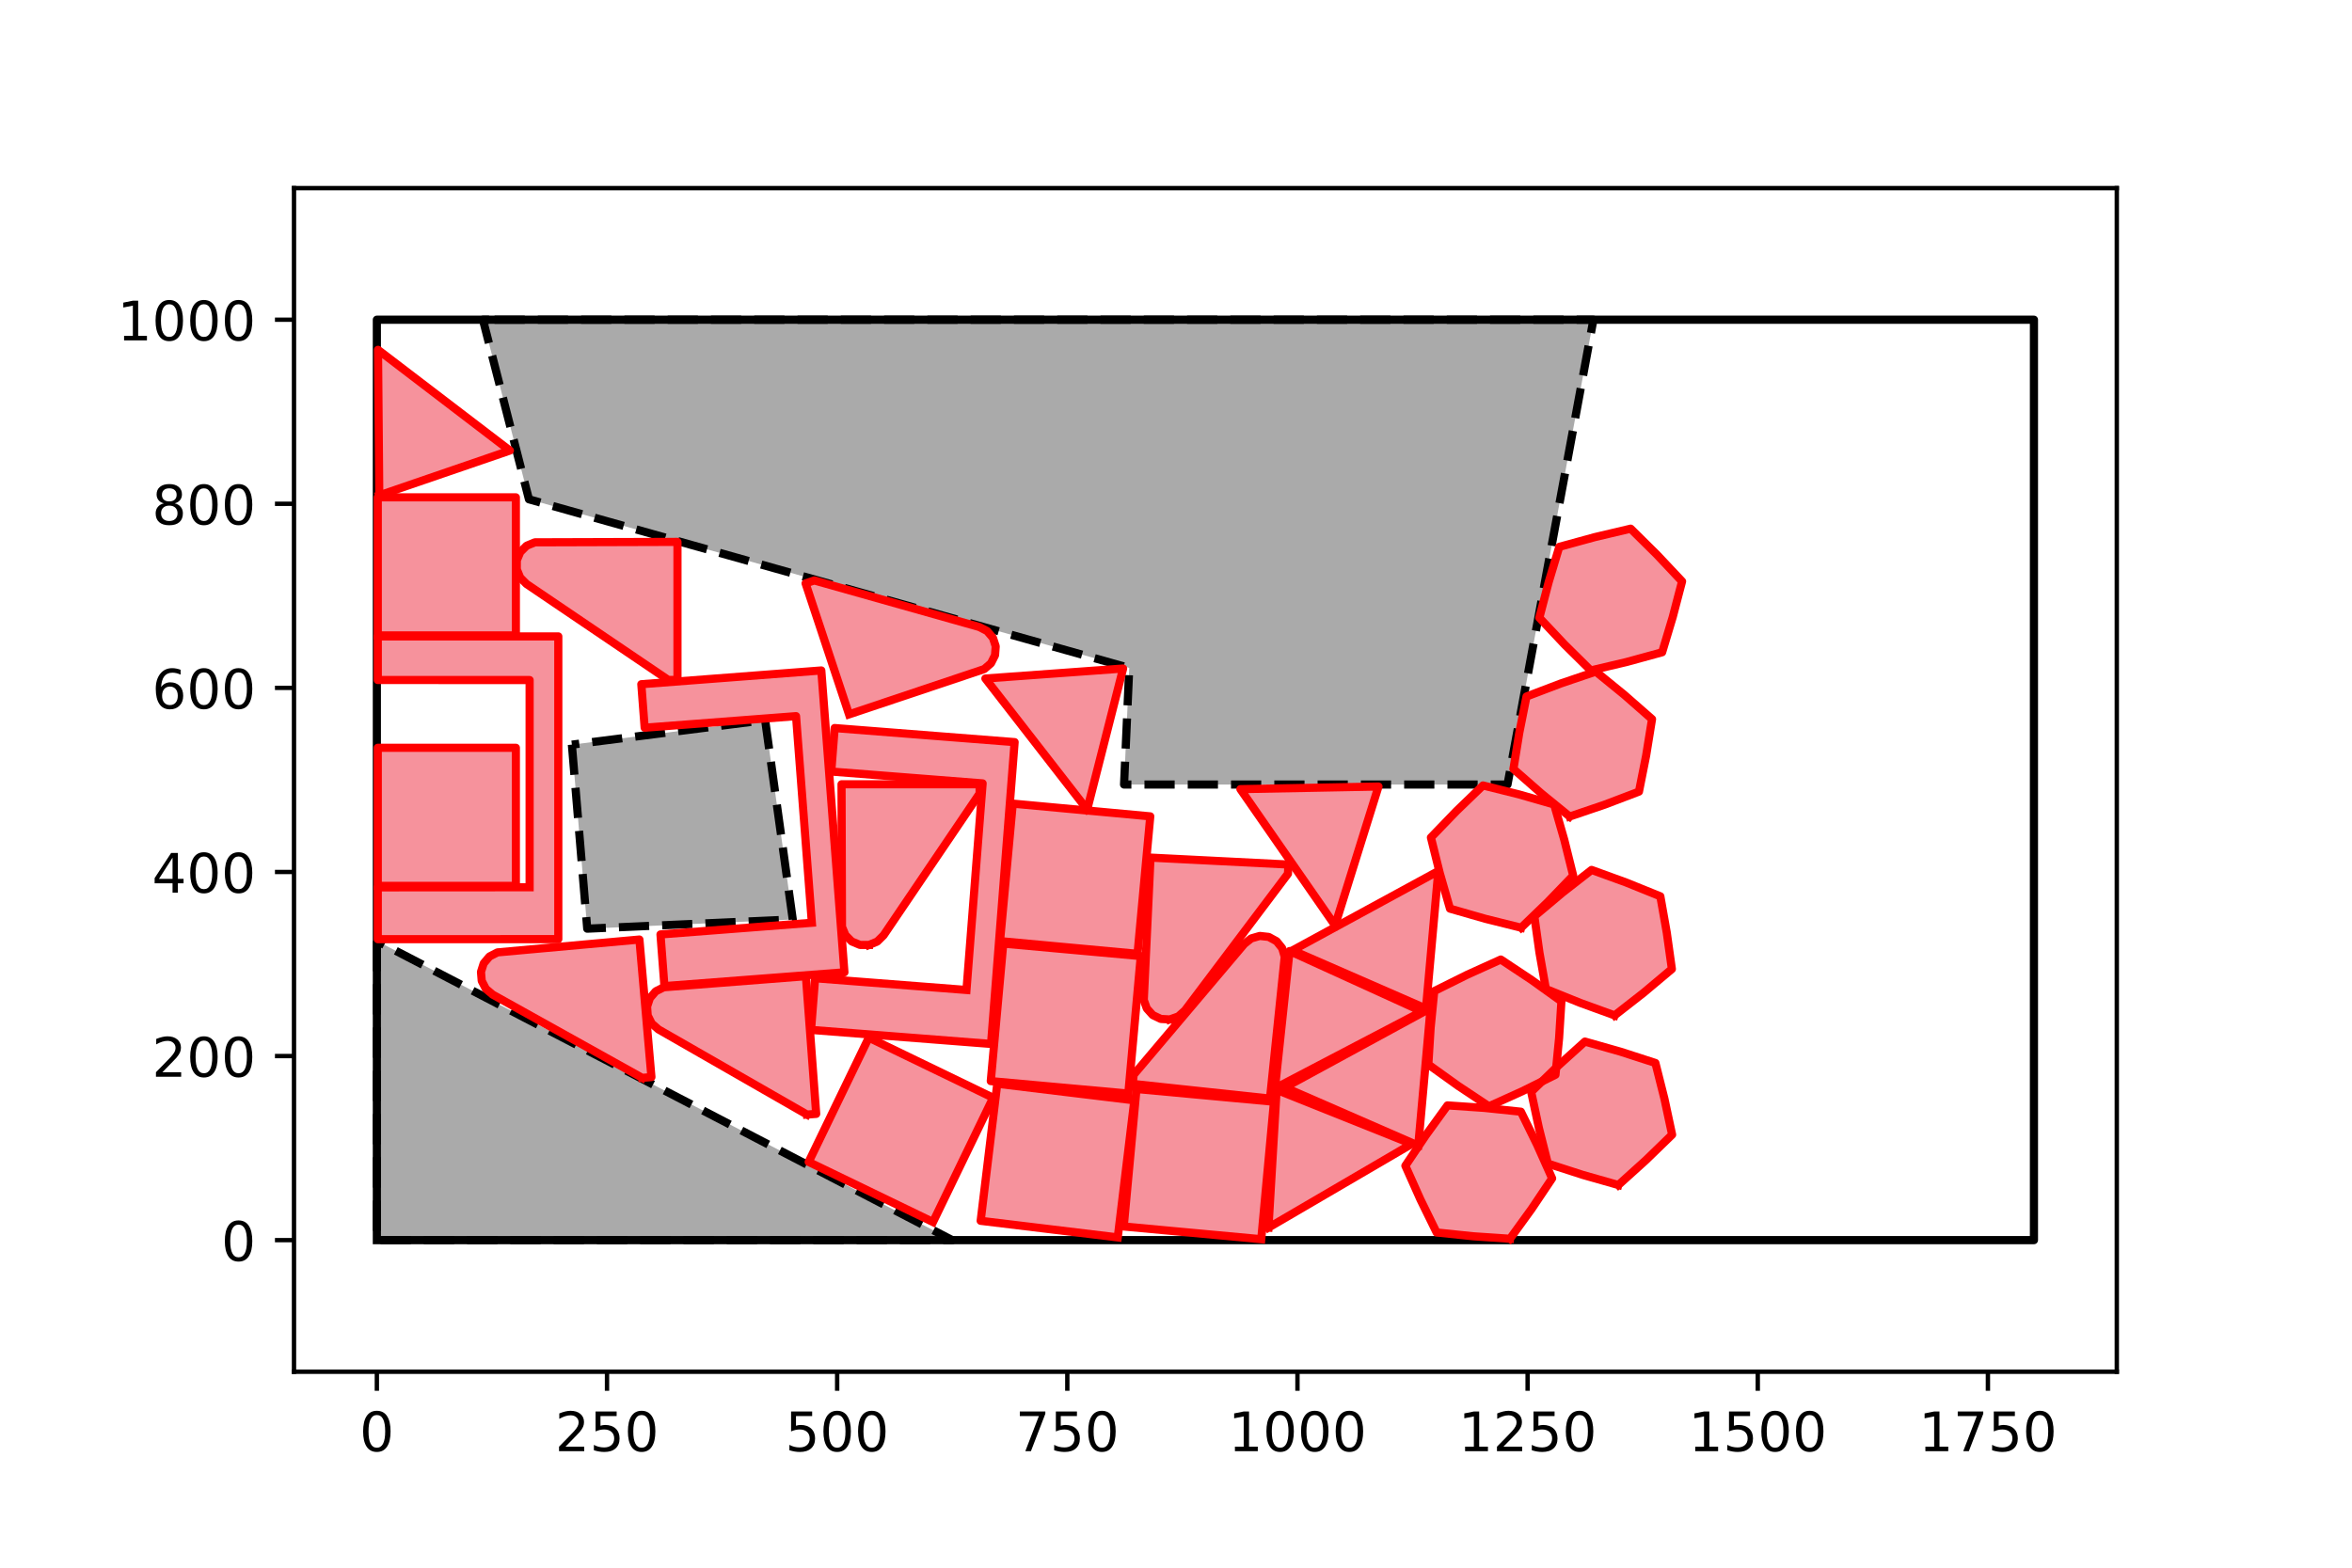 <?xml version="1.0" encoding="utf-8" standalone="no"?>
<!DOCTYPE svg PUBLIC "-//W3C//DTD SVG 1.1//EN"
  "http://www.w3.org/Graphics/SVG/1.1/DTD/svg11.dtd">
<!-- Created with matplotlib (https://matplotlib.org/) -->
<svg height="288pt" version="1.1" viewBox="0 0 432 288" width="432pt" xmlns="http://www.w3.org/2000/svg" xmlns:xlink="http://www.w3.org/1999/xlink">
 <defs>
  <style type="text/css">
*{stroke-linecap:butt;stroke-linejoin:round;}
  </style>
 </defs>
 <g id="figure_1">
  <g id="patch_1">
   <path d="M 0 288 
L 432 288 
L 432 0 
L 0 0 
z
" style="fill:#ffffff;"/>
  </g>
  <g id="axes_1">
   <g id="patch_2">
    <path d="M 54 252 
L 388.8 252 
L 388.8 34.56 
L 54 34.56 
z
" style="fill:#ffffff;"/>
   </g>
   <g id="patch_3">
    <path clip-path="url(#pe3e22d2bba)" d="M 69.218 172.861 
L 69.218 227.825 
L 174.907 227.825 
z
" style="fill:#aaaaaa;"/>
   </g>
   <g id="patch_4">
    <path clip-path="url(#pe3e22d2bba)" d="M 105.041 136.8 
L 107.858 170.607 
L 145.608 168.917 
L 140.537 132.293 
z
" style="fill:#aaaaaa;"/>
   </g>
   <g id="patch_5">
    <path clip-path="url(#pe3e22d2bba)" d="M 89.828 58.735 
L 88.701 58.735 
L 97.153 91.725 
L 207.412 122.703 
L 206.46 144.125 
L 276.89 144.125 
L 292.666 58.735 
L 117.436 58.735 
z
" style="fill:#aaaaaa;"/>
   </g>
   <g id="patch_6">
    <path clip-path="url(#pe3e22d2bba)" d="M 97.277 162.997 
L 69.39 163.015 
L 69.387 172.533 
L 102.547 172.529 
L 102.546 116.913 
L 69.39 116.91 
L 69.39 124.927 
L 97.277 124.928 
z
" style="fill:#f6929c;"/>
   </g>
   <g id="patch_7">
    <path clip-path="url(#pe3e22d2bba)" d="M 149.117 169.521 
L 121.313 171.667 
L 122.037 181.158 
L 155.099 178.623 
L 150.853 123.17 
L 117.794 125.697 
L 118.406 133.69 
L 146.212 131.563 
z
" style="fill:#f6929c;"/>
   </g>
   <g id="patch_8">
    <path clip-path="url(#pe3e22d2bba)" d="M 177.516 181.868 
L 149.712 179.713 
L 148.968 189.202 
L 182.027 191.782 
L 186.36 136.336 
L 153.305 133.749 
L 152.681 141.741 
L 180.483 143.915 
z
" style="fill:#f6929c;"/>
   </g>
   <g id="patch_9">
    <path clip-path="url(#pe3e22d2bba)" d="M 69.387 116.733 
L 69.387 91.369 
L 94.751 91.369 
L 94.751 116.733 
z
" style="fill:#f6929c;"/>
   </g>
   <g id="patch_10">
    <path clip-path="url(#pe3e22d2bba)" d="M 69.387 162.742 
L 69.387 137.378 
L 94.751 137.378 
L 94.751 162.742 
z
" style="fill:#f6929c;"/>
   </g>
   <g id="patch_11">
    <path clip-path="url(#pe3e22d2bba)" d="M 171.366 224.503 
L 148.532 213.462 
L 159.572 190.628 
L 182.407 201.669 
z
" style="fill:#f6929c;"/>
   </g>
   <g id="patch_12">
    <path clip-path="url(#pe3e22d2bba)" d="M 205.302 227.325 
L 180.122 224.276 
L 183.171 199.096 
L 208.351 202.146 
z
" style="fill:#f6929c;"/>
   </g>
   <g id="patch_13">
    <path clip-path="url(#pe3e22d2bba)" d="M 207.24 200.902 
L 181.98 198.609 
L 184.273 173.349 
L 209.532 175.642 
z
" style="fill:#f6929c;"/>
   </g>
   <g id="patch_14">
    <path clip-path="url(#pe3e22d2bba)" d="M 208.936 175.228 
L 183.68 172.889 
L 186.019 147.634 
L 211.275 149.972 
z
" style="fill:#f6929c;"/>
   </g>
   <g id="patch_15">
    <path clip-path="url(#pe3e22d2bba)" d="M 231.658 227.656 
L 206.402 225.318 
L 208.741 200.062 
L 233.996 202.401 
z
" style="fill:#f6929c;"/>
   </g>
   <g id="patch_16">
    <path clip-path="url(#pe3e22d2bba)" d="M 122.742 124.913 
L 96.699 107.277 
L 95.542 106.107 
L 94.92 104.584 
L 94.926 102.938 
L 95.56 101.42 
L 96.726 100.259 
L 98.247 99.63 
L 124.433 99.55 
L 124.433 124.913 
z
" style="fill:#f6929c;"/>
   </g>
   <g id="patch_17">
    <path clip-path="url(#pe3e22d2bba)" d="M 155.945 131.239 
L 147.961 107.165 
L 149.566 106.633 
L 179.836 115.174 
L 181.303 115.921 
L 182.373 117.17 
L 182.885 118.734 
L 182.761 120.375 
L 182.02 121.844 
L 180.775 122.919 
z
" style="fill:#f6929c;"/>
   </g>
   <g id="patch_18">
    <path clip-path="url(#pe3e22d2bba)" d="M 117.968 198.017 
L 90.487 182.717 
L 89.233 181.652 
L 88.48 180.189 
L 88.343 178.549 
L 88.843 176.981 
L 89.903 175.723 
L 91.363 174.964 
L 117.443 172.602 
L 119.652 197.87 
z
" style="fill:#f6929c;"/>
   </g>
   <g id="patch_19">
    <path clip-path="url(#pe3e22d2bba)" d="M 148.228 204.758 
L 120.943 189.113 
L 119.702 188.032 
L 118.967 186.559 
L 118.851 184.918 
L 119.37 183.357 
L 120.446 182.112 
L 121.916 181.372 
L 148.023 179.339 
L 149.914 204.632 
z
" style="fill:#f6929c;"/>
   </g>
   <g id="patch_20">
    <path clip-path="url(#pe3e22d2bba)" d="M 159.603 173.596 
L 157.957 173.59 
L 156.439 172.956 
L 155.278 171.79 
L 154.649 170.269 
L 154.569 144.083 
L 179.932 144.083 
L 179.932 145.773 
L 162.296 171.817 
L 161.126 172.973 
z
" style="fill:#f6929c;"/>
   </g>
   <g id="patch_21">
    <path clip-path="url(#pe3e22d2bba)" d="M 233.263 201.822 
L 208.044 199.123 
L 208.224 197.442 
L 228.531 173.423 
L 229.818 172.398 
L 231.398 171.941 
L 233.034 172.122 
L 234.476 172.914 
L 235.507 174.197 
L 235.97 175.776 
z
" style="fill:#f6929c;"/>
   </g>
   <g id="patch_22">
    <path clip-path="url(#pe3e22d2bba)" d="M 214.862 187.28 
L 213.219 187.191 
L 211.735 186.482 
L 210.633 185.259 
L 210.082 183.708 
L 211.317 157.551 
L 236.649 158.825 
L 236.564 160.514 
L 217.642 185.638 
L 216.415 186.735 
z
" style="fill:#f6929c;"/>
   </g>
   <g id="patch_23">
    <path clip-path="url(#pe3e22d2bba)" d="M 69.663 91.001 
L 69.429 64.266 
L 93.654 82.77 
z
" style="fill:#f6929c;"/>
   </g>
   <g id="patch_24">
    <path clip-path="url(#pe3e22d2bba)" d="M 199.69 148.723 
L 180.99 124.65 
L 206.287 122.814 
z
" style="fill:#f6929c;"/>
   </g>
   <g id="patch_25">
    <path clip-path="url(#pe3e22d2bba)" d="M 245.216 170.012 
L 227.83 144.974 
L 253.189 144.493 
z
" style="fill:#f6929c;"/>
   </g>
   <g id="patch_26">
    <path clip-path="url(#pe3e22d2bba)" d="M 232.981 225.533 
L 234.48 200.213 
L 259.3 210.152 
z
" style="fill:#f6929c;"/>
   </g>
   <g id="patch_27">
    <path clip-path="url(#pe3e22d2bba)" d="M 234.176 199.94 
L 236.858 174.719 
L 261.185 185.808 
z
" style="fill:#f6929c;"/>
   </g>
   <g id="patch_28">
    <path clip-path="url(#pe3e22d2bba)" d="M 261.911 185.284 
L 237.406 174.593 
L 264.181 160.022 
z
" style="fill:#f6929c;"/>
   </g>
   <g id="patch_29">
    <path clip-path="url(#pe3e22d2bba)" d="M 260.494 210.459 
L 235.989 199.769 
L 262.764 185.198 
z
" style="fill:#f6929c;"/>
   </g>
   <g id="patch_30">
    <path clip-path="url(#pe3e22d2bba)" d="M 277.343 227.574 
L 270.591 227.117 
L 263.865 226.417 
L 260.886 220.341 
L 258.128 214.167 
L 261.9 208.549 
L 265.869 203.073 
L 272.62 203.531 
L 279.347 204.23 
L 282.326 210.306 
L 285.084 216.48 
L 281.311 222.099 
z
" style="fill:#f6929c;"/>
   </g>
   <g id="patch_31">
    <path clip-path="url(#pe3e22d2bba)" d="M 273.478 203.242 
L 267.841 199.498 
L 262.346 195.558 
L 262.769 188.804 
L 263.434 182.074 
L 269.495 179.064 
L 275.656 176.275 
L 281.293 180.019 
L 286.788 183.96 
L 286.365 190.713 
L 285.7 197.443 
L 279.639 200.453 
z
" style="fill:#f6929c;"/>
   </g>
   <g id="patch_32">
    <path clip-path="url(#pe3e22d2bba)" d="M 279.389 170.427 
L 272.822 168.793 
L 266.323 166.926 
L 264.454 160.422 
L 262.822 153.86 
L 267.52 148.99 
L 272.387 144.295 
L 278.954 145.928 
L 285.453 147.796 
L 287.322 154.3 
L 288.954 160.862 
L 284.256 165.732 
z
" style="fill:#f6929c;"/>
   </g>
   <g id="patch_33">
    <path clip-path="url(#pe3e22d2bba)" d="M 288.306 150.005 
L 283.061 145.728 
L 277.977 141.27 
L 279.058 134.59 
L 280.377 127.957 
L 286.703 125.553 
L 293.106 123.379 
L 298.351 127.655 
L 303.435 132.114 
L 302.354 138.794 
L 301.035 145.427 
L 294.71 147.831 
z
" style="fill:#f6929c;"/>
   </g>
   <g id="patch_34">
    <path clip-path="url(#pe3e22d2bba)" d="M 296.567 186.536 
L 290.207 184.225 
L 283.938 181.69 
L 282.759 175.026 
L 281.82 168.329 
L 287.001 163.976 
L 292.331 159.815 
L 298.692 162.126 
L 304.961 164.661 
L 306.14 171.325 
L 307.079 178.022 
L 301.898 182.375 
z
" style="fill:#f6929c;"/>
   </g>
   <g id="patch_35">
    <path clip-path="url(#pe3e22d2bba)" d="M 297.249 217.698 
L 290.74 215.849 
L 284.305 213.769 
L 282.652 207.207 
L 281.236 200.594 
L 286.093 195.881 
L 291.111 191.349 
L 297.621 193.198 
L 304.055 195.278 
L 305.709 201.841 
L 307.124 208.453 
L 302.268 213.166 
z
" style="fill:#f6929c;"/>
   </g>
   <g id="patch_36">
    <path clip-path="url(#pe3e22d2bba)" d="M 292.182 123.167 
L 287.37 118.409 
L 282.736 113.485 
L 284.451 106.938 
L 286.398 100.463 
L 292.925 98.674 
L 299.507 97.123 
L 304.318 101.881 
L 308.953 106.805 
L 307.238 113.352 
L 305.291 119.828 
L 298.764 121.616 
z
" style="fill:#f6929c;"/>
   </g>
   <g id="matplotlib.axis_1">
    <g id="xtick_1">
     <g id="line2d_1">
      <defs>
       <path d="M 0 0 
L 0 3.5 
" id="m905148d263" style="stroke:#000000;stroke-width:0.8;"/>
      </defs>
      <g>
       <use style="stroke:#000000;stroke-width:0.8;" x="69.218" xlink:href="#m905148d263" y="252"/>
      </g>
     </g>
     <g id="text_1">
      <!-- 0 -->
      <defs>
       <path d="M 31.781 66.406 
Q 24.172 66.406 20.328 58.906 
Q 16.5 51.422 16.5 36.375 
Q 16.5 21.391 20.328 13.891 
Q 24.172 6.391 31.781 6.391 
Q 39.453 6.391 43.281 13.891 
Q 47.125 21.391 47.125 36.375 
Q 47.125 51.422 43.281 58.906 
Q 39.453 66.406 31.781 66.406 
z
M 31.781 74.219 
Q 44.047 74.219 50.516 64.516 
Q 56.984 54.828 56.984 36.375 
Q 56.984 17.969 50.516 8.266 
Q 44.047 -1.422 31.781 -1.422 
Q 19.531 -1.422 13.062 8.266 
Q 6.594 17.969 6.594 36.375 
Q 6.594 54.828 13.062 64.516 
Q 19.531 74.219 31.781 74.219 
z
" id="DejaVuSans-48"/>
      </defs>
      <g transform="translate(66.037 266.598)scale(0.1 -0.1)">
       <use xlink:href="#DejaVuSans-48"/>
      </g>
     </g>
    </g>
    <g id="xtick_2">
     <g id="line2d_2">
      <g>
       <use style="stroke:#000000;stroke-width:0.8;" x="111.491" xlink:href="#m905148d263" y="252"/>
      </g>
     </g>
     <g id="text_2">
      <!-- 250 -->
      <defs>
       <path d="M 19.188 8.297 
L 53.609 8.297 
L 53.609 0 
L 7.328 0 
L 7.328 8.297 
Q 12.938 14.109 22.625 23.891 
Q 32.328 33.688 34.812 36.531 
Q 39.547 41.844 41.422 45.531 
Q 43.312 49.219 43.312 52.781 
Q 43.312 58.594 39.234 62.25 
Q 35.156 65.922 28.609 65.922 
Q 23.969 65.922 18.812 64.312 
Q 13.672 62.703 7.812 59.422 
L 7.812 69.391 
Q 13.766 71.781 18.938 73 
Q 24.125 74.219 28.422 74.219 
Q 39.75 74.219 46.484 68.547 
Q 53.219 62.891 53.219 53.422 
Q 53.219 48.922 51.531 44.891 
Q 49.859 40.875 45.406 35.406 
Q 44.188 33.984 37.641 27.219 
Q 31.109 20.453 19.188 8.297 
z
" id="DejaVuSans-50"/>
       <path d="M 10.797 72.906 
L 49.516 72.906 
L 49.516 64.594 
L 19.828 64.594 
L 19.828 46.734 
Q 21.969 47.469 24.109 47.828 
Q 26.266 48.188 28.422 48.188 
Q 40.625 48.188 47.75 41.5 
Q 54.891 34.812 54.891 23.391 
Q 54.891 11.625 47.562 5.094 
Q 40.234 -1.422 26.906 -1.422 
Q 22.312 -1.422 17.547 -0.641 
Q 12.797 0.141 7.719 1.703 
L 7.719 11.625 
Q 12.109 9.234 16.797 8.062 
Q 21.484 6.891 26.703 6.891 
Q 35.156 6.891 40.078 11.328 
Q 45.016 15.766 45.016 23.391 
Q 45.016 31 40.078 35.438 
Q 35.156 39.891 26.703 39.891 
Q 22.75 39.891 18.812 39.016 
Q 14.891 38.141 10.797 36.281 
z
" id="DejaVuSans-53"/>
      </defs>
      <g transform="translate(101.947 266.598)scale(0.1 -0.1)">
       <use xlink:href="#DejaVuSans-50"/>
       <use x="63.623" xlink:href="#DejaVuSans-53"/>
       <use x="127.246" xlink:href="#DejaVuSans-48"/>
      </g>
     </g>
    </g>
    <g id="xtick_3">
     <g id="line2d_3">
      <g>
       <use style="stroke:#000000;stroke-width:0.8;" x="153.764" xlink:href="#m905148d263" y="252"/>
      </g>
     </g>
     <g id="text_3">
      <!-- 500 -->
      <g transform="translate(144.22 266.598)scale(0.1 -0.1)">
       <use xlink:href="#DejaVuSans-53"/>
       <use x="63.623" xlink:href="#DejaVuSans-48"/>
       <use x="127.246" xlink:href="#DejaVuSans-48"/>
      </g>
     </g>
    </g>
    <g id="xtick_4">
     <g id="line2d_4">
      <g>
       <use style="stroke:#000000;stroke-width:0.8;" x="196.036" xlink:href="#m905148d263" y="252"/>
      </g>
     </g>
     <g id="text_4">
      <!-- 750 -->
      <defs>
       <path d="M 8.203 72.906 
L 55.078 72.906 
L 55.078 68.703 
L 28.609 0 
L 18.312 0 
L 43.219 64.594 
L 8.203 64.594 
z
" id="DejaVuSans-55"/>
      </defs>
      <g transform="translate(186.493 266.598)scale(0.1 -0.1)">
       <use xlink:href="#DejaVuSans-55"/>
       <use x="63.623" xlink:href="#DejaVuSans-53"/>
       <use x="127.246" xlink:href="#DejaVuSans-48"/>
      </g>
     </g>
    </g>
    <g id="xtick_5">
     <g id="line2d_5">
      <g>
       <use style="stroke:#000000;stroke-width:0.8;" x="238.309" xlink:href="#m905148d263" y="252"/>
      </g>
     </g>
     <g id="text_5">
      <!-- 1000 -->
      <defs>
       <path d="M 12.406 8.297 
L 28.516 8.297 
L 28.516 63.922 
L 10.984 60.406 
L 10.984 69.391 
L 28.422 72.906 
L 38.281 72.906 
L 38.281 8.297 
L 54.391 8.297 
L 54.391 0 
L 12.406 0 
z
" id="DejaVuSans-49"/>
      </defs>
      <g transform="translate(225.584 266.598)scale(0.1 -0.1)">
       <use xlink:href="#DejaVuSans-49"/>
       <use x="63.623" xlink:href="#DejaVuSans-48"/>
       <use x="127.246" xlink:href="#DejaVuSans-48"/>
       <use x="190.869" xlink:href="#DejaVuSans-48"/>
      </g>
     </g>
    </g>
    <g id="xtick_6">
     <g id="line2d_6">
      <g>
       <use style="stroke:#000000;stroke-width:0.8;" x="280.582" xlink:href="#m905148d263" y="252"/>
      </g>
     </g>
     <g id="text_6">
      <!-- 1250 -->
      <g transform="translate(267.857 266.598)scale(0.1 -0.1)">
       <use xlink:href="#DejaVuSans-49"/>
       <use x="63.623" xlink:href="#DejaVuSans-50"/>
       <use x="127.246" xlink:href="#DejaVuSans-53"/>
       <use x="190.869" xlink:href="#DejaVuSans-48"/>
      </g>
     </g>
    </g>
    <g id="xtick_7">
     <g id="line2d_7">
      <g>
       <use style="stroke:#000000;stroke-width:0.8;" x="322.855" xlink:href="#m905148d263" y="252"/>
      </g>
     </g>
     <g id="text_7">
      <!-- 1500 -->
      <g transform="translate(310.13 266.598)scale(0.1 -0.1)">
       <use xlink:href="#DejaVuSans-49"/>
       <use x="63.623" xlink:href="#DejaVuSans-53"/>
       <use x="127.246" xlink:href="#DejaVuSans-48"/>
       <use x="190.869" xlink:href="#DejaVuSans-48"/>
      </g>
     </g>
    </g>
    <g id="xtick_8">
     <g id="line2d_8">
      <g>
       <use style="stroke:#000000;stroke-width:0.8;" x="365.127" xlink:href="#m905148d263" y="252"/>
      </g>
     </g>
     <g id="text_8">
      <!-- 1750 -->
      <g transform="translate(352.402 266.598)scale(0.1 -0.1)">
       <use xlink:href="#DejaVuSans-49"/>
       <use x="63.623" xlink:href="#DejaVuSans-55"/>
       <use x="127.246" xlink:href="#DejaVuSans-53"/>
       <use x="190.869" xlink:href="#DejaVuSans-48"/>
      </g>
     </g>
    </g>
   </g>
   <g id="matplotlib.axis_2">
    <g id="ytick_1">
     <g id="line2d_9">
      <defs>
       <path d="M 0 0 
L -3.5 0 
" id="m11a2e01c56" style="stroke:#000000;stroke-width:0.8;"/>
      </defs>
      <g>
       <use style="stroke:#000000;stroke-width:0.8;" x="54" xlink:href="#m11a2e01c56" y="227.825"/>
      </g>
     </g>
     <g id="text_9">
      <!-- 0 -->
      <g transform="translate(40.638 231.625)scale(0.1 -0.1)">
       <use xlink:href="#DejaVuSans-48"/>
      </g>
     </g>
    </g>
    <g id="ytick_2">
     <g id="line2d_10">
      <g>
       <use style="stroke:#000000;stroke-width:0.8;" x="54" xlink:href="#m11a2e01c56" y="194.007"/>
      </g>
     </g>
     <g id="text_10">
      <!-- 200 -->
      <g transform="translate(27.913 197.806)scale(0.1 -0.1)">
       <use xlink:href="#DejaVuSans-50"/>
       <use x="63.623" xlink:href="#DejaVuSans-48"/>
       <use x="127.246" xlink:href="#DejaVuSans-48"/>
      </g>
     </g>
    </g>
    <g id="ytick_3">
     <g id="line2d_11">
      <g>
       <use style="stroke:#000000;stroke-width:0.8;" x="54" xlink:href="#m11a2e01c56" y="160.189"/>
      </g>
     </g>
     <g id="text_11">
      <!-- 400 -->
      <defs>
       <path d="M 37.797 64.312 
L 12.891 25.391 
L 37.797 25.391 
z
M 35.203 72.906 
L 47.609 72.906 
L 47.609 25.391 
L 58.016 25.391 
L 58.016 17.188 
L 47.609 17.188 
L 47.609 0 
L 37.797 0 
L 37.797 17.188 
L 4.891 17.188 
L 4.891 26.703 
z
" id="DejaVuSans-52"/>
      </defs>
      <g transform="translate(27.913 163.988)scale(0.1 -0.1)">
       <use xlink:href="#DejaVuSans-52"/>
       <use x="63.623" xlink:href="#DejaVuSans-48"/>
       <use x="127.246" xlink:href="#DejaVuSans-48"/>
      </g>
     </g>
    </g>
    <g id="ytick_4">
     <g id="line2d_12">
      <g>
       <use style="stroke:#000000;stroke-width:0.8;" x="54" xlink:href="#m11a2e01c56" y="126.371"/>
      </g>
     </g>
     <g id="text_12">
      <!-- 600 -->
      <defs>
       <path d="M 33.016 40.375 
Q 26.375 40.375 22.484 35.828 
Q 18.609 31.297 18.609 23.391 
Q 18.609 15.531 22.484 10.953 
Q 26.375 6.391 33.016 6.391 
Q 39.656 6.391 43.531 10.953 
Q 47.406 15.531 47.406 23.391 
Q 47.406 31.297 43.531 35.828 
Q 39.656 40.375 33.016 40.375 
z
M 52.594 71.297 
L 52.594 62.312 
Q 48.875 64.062 45.094 64.984 
Q 41.312 65.922 37.594 65.922 
Q 27.828 65.922 22.672 59.328 
Q 17.531 52.734 16.797 39.406 
Q 19.672 43.656 24.016 45.922 
Q 28.375 48.188 33.594 48.188 
Q 44.578 48.188 50.953 41.516 
Q 57.328 34.859 57.328 23.391 
Q 57.328 12.156 50.688 5.359 
Q 44.047 -1.422 33.016 -1.422 
Q 20.359 -1.422 13.672 8.266 
Q 6.984 17.969 6.984 36.375 
Q 6.984 53.656 15.188 63.938 
Q 23.391 74.219 37.203 74.219 
Q 40.922 74.219 44.703 73.484 
Q 48.484 72.75 52.594 71.297 
z
" id="DejaVuSans-54"/>
      </defs>
      <g transform="translate(27.913 130.17)scale(0.1 -0.1)">
       <use xlink:href="#DejaVuSans-54"/>
       <use x="63.623" xlink:href="#DejaVuSans-48"/>
       <use x="127.246" xlink:href="#DejaVuSans-48"/>
      </g>
     </g>
    </g>
    <g id="ytick_5">
     <g id="line2d_13">
      <g>
       <use style="stroke:#000000;stroke-width:0.8;" x="54" xlink:href="#m11a2e01c56" y="92.553"/>
      </g>
     </g>
     <g id="text_13">
      <!-- 800 -->
      <defs>
       <path d="M 31.781 34.625 
Q 24.75 34.625 20.719 30.859 
Q 16.703 27.094 16.703 20.516 
Q 16.703 13.922 20.719 10.156 
Q 24.75 6.391 31.781 6.391 
Q 38.812 6.391 42.859 10.172 
Q 46.922 13.969 46.922 20.516 
Q 46.922 27.094 42.891 30.859 
Q 38.875 34.625 31.781 34.625 
z
M 21.922 38.812 
Q 15.578 40.375 12.031 44.719 
Q 8.5 49.078 8.5 55.328 
Q 8.5 64.062 14.719 69.141 
Q 20.953 74.219 31.781 74.219 
Q 42.672 74.219 48.875 69.141 
Q 55.078 64.062 55.078 55.328 
Q 55.078 49.078 51.531 44.719 
Q 48 40.375 41.703 38.812 
Q 48.828 37.156 52.797 32.312 
Q 56.781 27.484 56.781 20.516 
Q 56.781 9.906 50.312 4.234 
Q 43.844 -1.422 31.781 -1.422 
Q 19.734 -1.422 13.25 4.234 
Q 6.781 9.906 6.781 20.516 
Q 6.781 27.484 10.781 32.312 
Q 14.797 37.156 21.922 38.812 
z
M 18.312 54.391 
Q 18.312 48.734 21.844 45.562 
Q 25.391 42.391 31.781 42.391 
Q 38.141 42.391 41.719 45.562 
Q 45.312 48.734 45.312 54.391 
Q 45.312 60.062 41.719 63.234 
Q 38.141 66.406 31.781 66.406 
Q 25.391 66.406 21.844 63.234 
Q 18.312 60.062 18.312 54.391 
z
" id="DejaVuSans-56"/>
      </defs>
      <g transform="translate(27.913 96.352)scale(0.1 -0.1)">
       <use xlink:href="#DejaVuSans-56"/>
       <use x="63.623" xlink:href="#DejaVuSans-48"/>
       <use x="127.246" xlink:href="#DejaVuSans-48"/>
      </g>
     </g>
    </g>
    <g id="ytick_6">
     <g id="line2d_14">
      <g>
       <use style="stroke:#000000;stroke-width:0.8;" x="54" xlink:href="#m11a2e01c56" y="58.735"/>
      </g>
     </g>
     <g id="text_14">
      <!-- 1000 -->
      <g transform="translate(21.55 62.534)scale(0.1 -0.1)">
       <use xlink:href="#DejaVuSans-49"/>
       <use x="63.623" xlink:href="#DejaVuSans-48"/>
       <use x="127.246" xlink:href="#DejaVuSans-48"/>
       <use x="190.869" xlink:href="#DejaVuSans-48"/>
      </g>
     </g>
    </g>
   </g>
   <g id="line2d_15">
    <path clip-path="url(#pe3e22d2bba)" d="M 69.218 227.825 
L 373.582 227.825 
L 373.582 58.735 
L 69.218 58.735 
L 69.218 227.825 
" style="fill:none;stroke:#000000;stroke-linecap:square;stroke-width:1.5;"/>
   </g>
   <g id="line2d_16">
    <path clip-path="url(#pe3e22d2bba)" d="M 69.218 172.861 
L 69.218 227.825 
L 174.907 227.825 
L 69.218 172.861 
" style="fill:none;stroke:#000000;stroke-dasharray:5.55,2.4;stroke-dashoffset:0;stroke-width:1.5;"/>
   </g>
   <g id="line2d_17">
    <path clip-path="url(#pe3e22d2bba)" d="M 105.041 136.8 
L 107.858 170.607 
L 145.608 168.917 
L 140.537 132.293 
L 105.041 136.8 
" style="fill:none;stroke:#000000;stroke-dasharray:5.55,2.4;stroke-dashoffset:0;stroke-width:1.5;"/>
   </g>
   <g id="line2d_18">
    <path clip-path="url(#pe3e22d2bba)" d="M 89.828 58.735 
L 88.701 58.735 
L 97.153 91.725 
L 207.412 122.703 
L 206.46 144.125 
L 276.89 144.125 
L 292.666 58.735 
L 117.436 58.735 
L 89.828 58.735 
" style="fill:none;stroke:#000000;stroke-dasharray:5.55,2.4;stroke-dashoffset:0;stroke-width:1.5;"/>
   </g>
   <g id="line2d_19">
    <path clip-path="url(#pe3e22d2bba)" d="M 97.277 162.997 
L 69.39 163.015 
L 69.387 172.533 
L 102.547 172.529 
L 102.546 116.913 
L 69.39 116.91 
L 69.39 124.927 
L 97.277 124.928 
L 97.277 162.997 
" style="fill:none;stroke:#ff0000;stroke-linecap:square;stroke-width:1.5;"/>
   </g>
   <g id="line2d_20">
    <path clip-path="url(#pe3e22d2bba)" d="M 149.117 169.521 
L 121.313 171.667 
L 122.037 181.158 
L 155.099 178.623 
L 150.853 123.17 
L 117.794 125.697 
L 118.406 133.69 
L 146.212 131.563 
L 149.117 169.521 
" style="fill:none;stroke:#ff0000;stroke-linecap:square;stroke-width:1.5;"/>
   </g>
   <g id="line2d_21">
    <path clip-path="url(#pe3e22d2bba)" d="M 177.516 181.868 
L 149.712 179.713 
L 148.968 189.202 
L 182.027 191.782 
L 186.36 136.336 
L 153.305 133.749 
L 152.681 141.741 
L 180.483 143.915 
L 177.516 181.868 
" style="fill:none;stroke:#ff0000;stroke-linecap:square;stroke-width:1.5;"/>
   </g>
   <g id="line2d_22">
    <path clip-path="url(#pe3e22d2bba)" d="M 69.387 116.733 
L 69.387 91.369 
L 94.751 91.369 
L 94.751 116.733 
L 69.387 116.733 
" style="fill:none;stroke:#ff0000;stroke-linecap:square;stroke-width:1.5;"/>
   </g>
   <g id="line2d_23">
    <path clip-path="url(#pe3e22d2bba)" d="M 69.387 162.742 
L 69.387 137.378 
L 94.751 137.378 
L 94.751 162.742 
L 69.387 162.742 
" style="fill:none;stroke:#ff0000;stroke-linecap:square;stroke-width:1.5;"/>
   </g>
   <g id="line2d_24">
    <path clip-path="url(#pe3e22d2bba)" d="M 171.366 224.503 
L 148.532 213.462 
L 159.572 190.628 
L 182.407 201.669 
L 171.366 224.503 
" style="fill:none;stroke:#ff0000;stroke-linecap:square;stroke-width:1.5;"/>
   </g>
   <g id="line2d_25">
    <path clip-path="url(#pe3e22d2bba)" d="M 205.302 227.325 
L 180.122 224.276 
L 183.171 199.096 
L 208.351 202.146 
L 205.302 227.325 
" style="fill:none;stroke:#ff0000;stroke-linecap:square;stroke-width:1.5;"/>
   </g>
   <g id="line2d_26">
    <path clip-path="url(#pe3e22d2bba)" d="M 207.24 200.902 
L 181.98 198.609 
L 184.273 173.349 
L 209.532 175.642 
L 207.24 200.902 
" style="fill:none;stroke:#ff0000;stroke-linecap:square;stroke-width:1.5;"/>
   </g>
   <g id="line2d_27">
    <path clip-path="url(#pe3e22d2bba)" d="M 208.936 175.228 
L 183.68 172.889 
L 186.019 147.634 
L 211.275 149.972 
L 208.936 175.228 
" style="fill:none;stroke:#ff0000;stroke-linecap:square;stroke-width:1.5;"/>
   </g>
   <g id="line2d_28">
    <path clip-path="url(#pe3e22d2bba)" d="M 231.658 227.656 
L 206.402 225.318 
L 208.741 200.062 
L 233.996 202.401 
L 231.658 227.656 
" style="fill:none;stroke:#ff0000;stroke-linecap:square;stroke-width:1.5;"/>
   </g>
   <g id="line2d_29">
    <path clip-path="url(#pe3e22d2bba)" d="M 122.742 124.913 
L 96.699 107.277 
L 95.542 106.107 
L 94.92 104.584 
L 94.926 102.938 
L 95.56 101.42 
L 96.726 100.259 
L 98.247 99.63 
L 124.433 99.55 
L 124.433 124.913 
L 122.742 124.913 
" style="fill:none;stroke:#ff0000;stroke-linecap:square;stroke-width:1.5;"/>
   </g>
   <g id="line2d_30">
    <path clip-path="url(#pe3e22d2bba)" d="M 155.945 131.239 
L 147.961 107.165 
L 149.566 106.633 
L 179.836 115.174 
L 181.303 115.921 
L 182.373 117.17 
L 182.885 118.734 
L 182.761 120.375 
L 182.02 121.844 
L 180.775 122.919 
L 155.945 131.239 
" style="fill:none;stroke:#ff0000;stroke-linecap:square;stroke-width:1.5;"/>
   </g>
   <g id="line2d_31">
    <path clip-path="url(#pe3e22d2bba)" d="M 117.968 198.017 
L 90.487 182.717 
L 89.233 181.652 
L 88.48 180.189 
L 88.343 178.549 
L 88.843 176.981 
L 89.903 175.723 
L 91.363 174.964 
L 117.443 172.602 
L 119.652 197.87 
L 117.968 198.017 
" style="fill:none;stroke:#ff0000;stroke-linecap:square;stroke-width:1.5;"/>
   </g>
   <g id="line2d_32">
    <path clip-path="url(#pe3e22d2bba)" d="M 148.228 204.758 
L 120.943 189.113 
L 119.702 188.032 
L 118.967 186.559 
L 118.851 184.918 
L 119.37 183.357 
L 120.446 182.112 
L 121.916 181.372 
L 148.023 179.339 
L 149.914 204.632 
L 148.228 204.758 
" style="fill:none;stroke:#ff0000;stroke-linecap:square;stroke-width:1.5;"/>
   </g>
   <g id="line2d_33">
    <path clip-path="url(#pe3e22d2bba)" d="M 159.603 173.596 
L 157.957 173.59 
L 156.439 172.956 
L 155.278 171.79 
L 154.649 170.269 
L 154.569 144.083 
L 179.932 144.083 
L 179.932 145.773 
L 162.296 171.817 
L 161.126 172.973 
L 159.603 173.596 
" style="fill:none;stroke:#ff0000;stroke-linecap:square;stroke-width:1.5;"/>
   </g>
   <g id="line2d_34">
    <path clip-path="url(#pe3e22d2bba)" d="M 233.263 201.822 
L 208.044 199.123 
L 208.224 197.442 
L 228.531 173.423 
L 229.818 172.398 
L 231.398 171.941 
L 233.034 172.122 
L 234.476 172.914 
L 235.507 174.197 
L 235.97 175.776 
L 233.263 201.822 
" style="fill:none;stroke:#ff0000;stroke-linecap:square;stroke-width:1.5;"/>
   </g>
   <g id="line2d_35">
    <path clip-path="url(#pe3e22d2bba)" d="M 214.862 187.28 
L 213.219 187.191 
L 211.735 186.482 
L 210.633 185.259 
L 210.082 183.708 
L 211.317 157.551 
L 236.649 158.825 
L 236.564 160.514 
L 217.642 185.638 
L 216.415 186.735 
L 214.862 187.28 
" style="fill:none;stroke:#ff0000;stroke-linecap:square;stroke-width:1.5;"/>
   </g>
   <g id="line2d_36">
    <path clip-path="url(#pe3e22d2bba)" d="M 69.663 91.001 
L 69.429 64.266 
L 93.654 82.77 
L 69.663 91.001 
" style="fill:none;stroke:#ff0000;stroke-linecap:square;stroke-width:1.5;"/>
   </g>
   <g id="line2d_37">
    <path clip-path="url(#pe3e22d2bba)" d="M 199.69 148.723 
L 180.99 124.65 
L 206.287 122.814 
L 199.69 148.723 
" style="fill:none;stroke:#ff0000;stroke-linecap:square;stroke-width:1.5;"/>
   </g>
   <g id="line2d_38">
    <path clip-path="url(#pe3e22d2bba)" d="M 245.216 170.012 
L 227.83 144.974 
L 253.189 144.493 
L 245.216 170.012 
" style="fill:none;stroke:#ff0000;stroke-linecap:square;stroke-width:1.5;"/>
   </g>
   <g id="line2d_39">
    <path clip-path="url(#pe3e22d2bba)" d="M 232.981 225.533 
L 234.48 200.213 
L 259.3 210.152 
L 232.981 225.533 
" style="fill:none;stroke:#ff0000;stroke-linecap:square;stroke-width:1.5;"/>
   </g>
   <g id="line2d_40">
    <path clip-path="url(#pe3e22d2bba)" d="M 234.176 199.94 
L 236.858 174.719 
L 261.185 185.808 
L 234.176 199.94 
" style="fill:none;stroke:#ff0000;stroke-linecap:square;stroke-width:1.5;"/>
   </g>
   <g id="line2d_41">
    <path clip-path="url(#pe3e22d2bba)" d="M 261.911 185.284 
L 237.406 174.593 
L 264.181 160.022 
L 261.911 185.284 
" style="fill:none;stroke:#ff0000;stroke-linecap:square;stroke-width:1.5;"/>
   </g>
   <g id="line2d_42">
    <path clip-path="url(#pe3e22d2bba)" d="M 260.494 210.459 
L 235.989 199.769 
L 262.764 185.198 
L 260.494 210.459 
" style="fill:none;stroke:#ff0000;stroke-linecap:square;stroke-width:1.5;"/>
   </g>
   <g id="line2d_43">
    <path clip-path="url(#pe3e22d2bba)" d="M 277.343 227.574 
L 270.591 227.117 
L 263.865 226.417 
L 260.886 220.341 
L 258.128 214.167 
L 261.9 208.549 
L 265.869 203.073 
L 272.62 203.531 
L 279.347 204.23 
L 282.326 210.306 
L 285.084 216.48 
L 281.311 222.099 
L 277.343 227.574 
" style="fill:none;stroke:#ff0000;stroke-linecap:square;stroke-width:1.5;"/>
   </g>
   <g id="line2d_44">
    <path clip-path="url(#pe3e22d2bba)" d="M 273.478 203.242 
L 267.841 199.498 
L 262.346 195.558 
L 262.769 188.804 
L 263.434 182.074 
L 269.495 179.064 
L 275.656 176.275 
L 281.293 180.019 
L 286.788 183.96 
L 286.365 190.713 
L 285.7 197.443 
L 279.639 200.453 
L 273.478 203.242 
" style="fill:none;stroke:#ff0000;stroke-linecap:square;stroke-width:1.5;"/>
   </g>
   <g id="line2d_45">
    <path clip-path="url(#pe3e22d2bba)" d="M 279.389 170.427 
L 272.822 168.793 
L 266.323 166.926 
L 264.454 160.422 
L 262.822 153.86 
L 267.52 148.99 
L 272.387 144.295 
L 278.954 145.928 
L 285.453 147.796 
L 287.322 154.3 
L 288.954 160.862 
L 284.256 165.732 
L 279.389 170.427 
" style="fill:none;stroke:#ff0000;stroke-linecap:square;stroke-width:1.5;"/>
   </g>
   <g id="line2d_46">
    <path clip-path="url(#pe3e22d2bba)" d="M 288.306 150.005 
L 283.061 145.728 
L 277.977 141.27 
L 279.058 134.59 
L 280.377 127.957 
L 286.703 125.553 
L 293.106 123.379 
L 298.351 127.655 
L 303.435 132.114 
L 302.354 138.794 
L 301.035 145.427 
L 294.71 147.831 
L 288.306 150.005 
" style="fill:none;stroke:#ff0000;stroke-linecap:square;stroke-width:1.5;"/>
   </g>
   <g id="line2d_47">
    <path clip-path="url(#pe3e22d2bba)" d="M 296.567 186.536 
L 290.207 184.225 
L 283.938 181.69 
L 282.759 175.026 
L 281.82 168.329 
L 287.001 163.976 
L 292.331 159.815 
L 298.692 162.126 
L 304.961 164.661 
L 306.14 171.325 
L 307.079 178.022 
L 301.898 182.375 
L 296.567 186.536 
" style="fill:none;stroke:#ff0000;stroke-linecap:square;stroke-width:1.5;"/>
   </g>
   <g id="line2d_48">
    <path clip-path="url(#pe3e22d2bba)" d="M 297.249 217.698 
L 290.74 215.849 
L 284.305 213.769 
L 282.652 207.207 
L 281.236 200.594 
L 286.093 195.881 
L 291.111 191.349 
L 297.621 193.198 
L 304.055 195.278 
L 305.709 201.841 
L 307.124 208.453 
L 302.268 213.166 
L 297.249 217.698 
" style="fill:none;stroke:#ff0000;stroke-linecap:square;stroke-width:1.5;"/>
   </g>
   <g id="line2d_49">
    <path clip-path="url(#pe3e22d2bba)" d="M 292.182 123.167 
L 287.37 118.409 
L 282.736 113.485 
L 284.451 106.938 
L 286.398 100.463 
L 292.925 98.674 
L 299.507 97.123 
L 304.318 101.881 
L 308.953 106.805 
L 307.238 113.352 
L 305.291 119.828 
L 298.764 121.616 
L 292.182 123.167 
" style="fill:none;stroke:#ff0000;stroke-linecap:square;stroke-width:1.5;"/>
   </g>
   <g id="patch_37">
    <path d="M 54 252 
L 54 34.56 
" style="fill:none;stroke:#000000;stroke-linecap:square;stroke-linejoin:miter;stroke-width:0.8;"/>
   </g>
   <g id="patch_38">
    <path d="M 388.8 252 
L 388.8 34.56 
" style="fill:none;stroke:#000000;stroke-linecap:square;stroke-linejoin:miter;stroke-width:0.8;"/>
   </g>
   <g id="patch_39">
    <path d="M 54 252 
L 388.8 252 
" style="fill:none;stroke:#000000;stroke-linecap:square;stroke-linejoin:miter;stroke-width:0.8;"/>
   </g>
   <g id="patch_40">
    <path d="M 54 34.56 
L 388.8 34.56 
" style="fill:none;stroke:#000000;stroke-linecap:square;stroke-linejoin:miter;stroke-width:0.8;"/>
   </g>
  </g>
 </g>
 <defs>
  <clipPath id="pe3e22d2bba">
   <rect height="217.44" width="334.8" x="54" y="34.56"/>
  </clipPath>
 </defs>
</svg>

